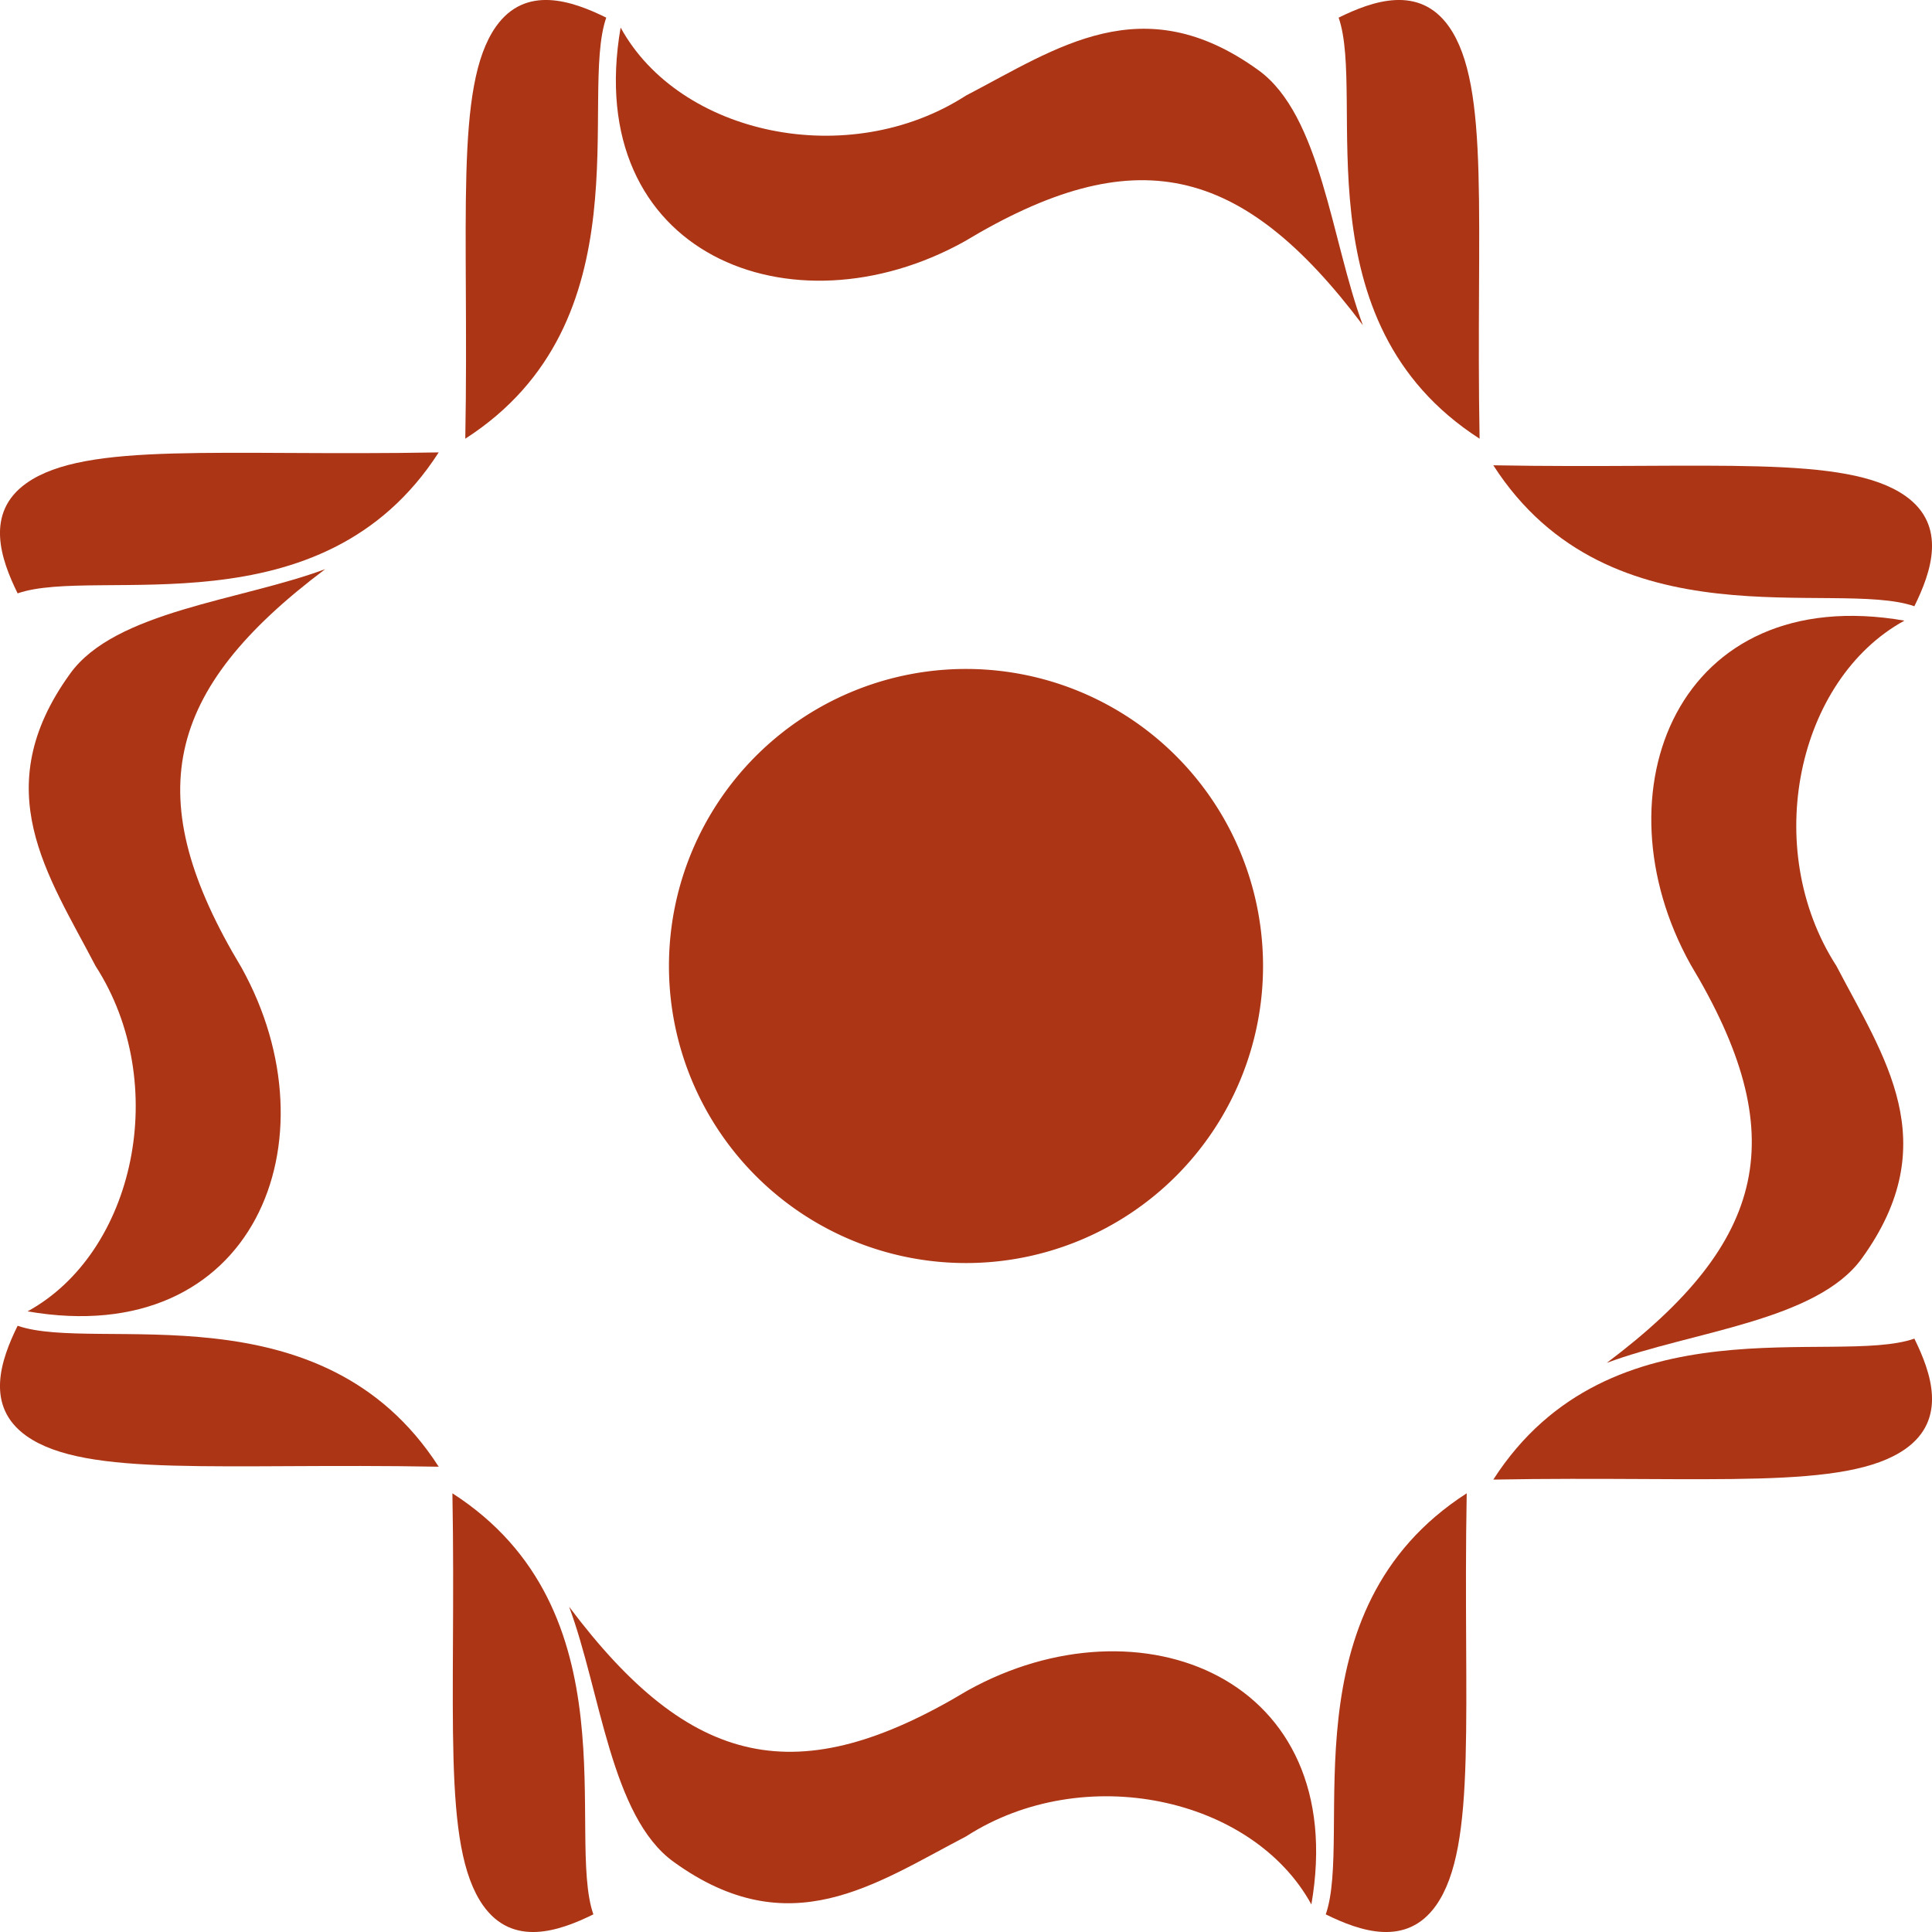 <svg fill="#AC3516" version="1.1" viewBox="0 0 2400 2400" xmlns="http://www.w3.org/2000/svg">
 <path d="m1838 545c-4.9-270 14-438-38.1-512-36.9-52.1-94.6-32-137-11.1 34.2 98.3-50.4 378 175 523z"/>
 <path d="m1855 578c270 4.9 438-14 512 38.1 52.1 36.9 32 94.6 11.1 137-98.3-34.2-378 50.4-523-175z"/>
 <path d="m2366 771c-282-48.9-385 213-266 427 127 211 97 344-104 495 105-39.1 261-51.9 317-130 104-144 27.1-250-31.7-363-94.2-146-48.9-356 84.4-429z"/>
 <g transform="rotate(90,1200,1200)">
  <path d="m1838 545c-4.9-270 14-438-38.1-512-36.9-52.1-94.6-32-137-11.1 34.2 98.3-50.4 378 175 523z"/>
  <path d="m1855 578c270 4.9 438-14 512 38.1 52.1 36.9 32 94.6 11.1 137-98.3-34.2-378 50.4-523-175z"/>
  <path d="m2366 771c-282-48.9-385 213-266 427 127 211 97 344-104 495 105-39.1 261-51.9 317-130 104-144 27.1-250-31.7-363-94.2-146-48.9-356 84.4-429z"/>
 </g>
 <path d="m1569 1200a369 369 0 0 1-369 369 369 369 0 0 1-369-369 369 369 0 0 1 369-369 369 369 0 0 1 369 369z"/>
 <g transform="rotate(180,1200,1200)">
  <path d="m1838 545c-4.9-270 14-438-38.1-512-36.9-52.1-94.6-32-137-11.1 34.2 98.3-50.4 378 175 523z"/>
  <path d="m1855 578c270 4.9 438-14 512 38.1 52.1 36.9 32 94.6 11.1 137-98.3-34.2-378 50.4-523-175z"/>
  <path d="m2366 771c-282-48.9-385 213-266 427 127 211 97 344-104 495 105-39.1 261-51.9 317-130 104-144 27.1-250-31.7-363-94.2-146-48.9-356 84.4-429z"/>
  <g transform="rotate(90,1200,1200)">
   <path d="m1838 545c-4.9-270 14-438-38.1-512-36.9-52.1-94.6-32-137-11.1 34.2 98.3-50.4 378 175 523z"/>
   <path d="m1855 578c270 4.9 438-14 512 38.1 52.1 36.9 32 94.6 11.1 137-98.3-34.2-378 50.4-523-175z"/>
   <path d="m2366 771c-282-48.9-385 213-266 427 127 211 97 344-104 495 105-39.1 261-51.9 317-130 104-144 27.1-250-31.7-363-94.2-146-48.9-356 84.4-429z"/>
  </g>
 </g>
</svg>
